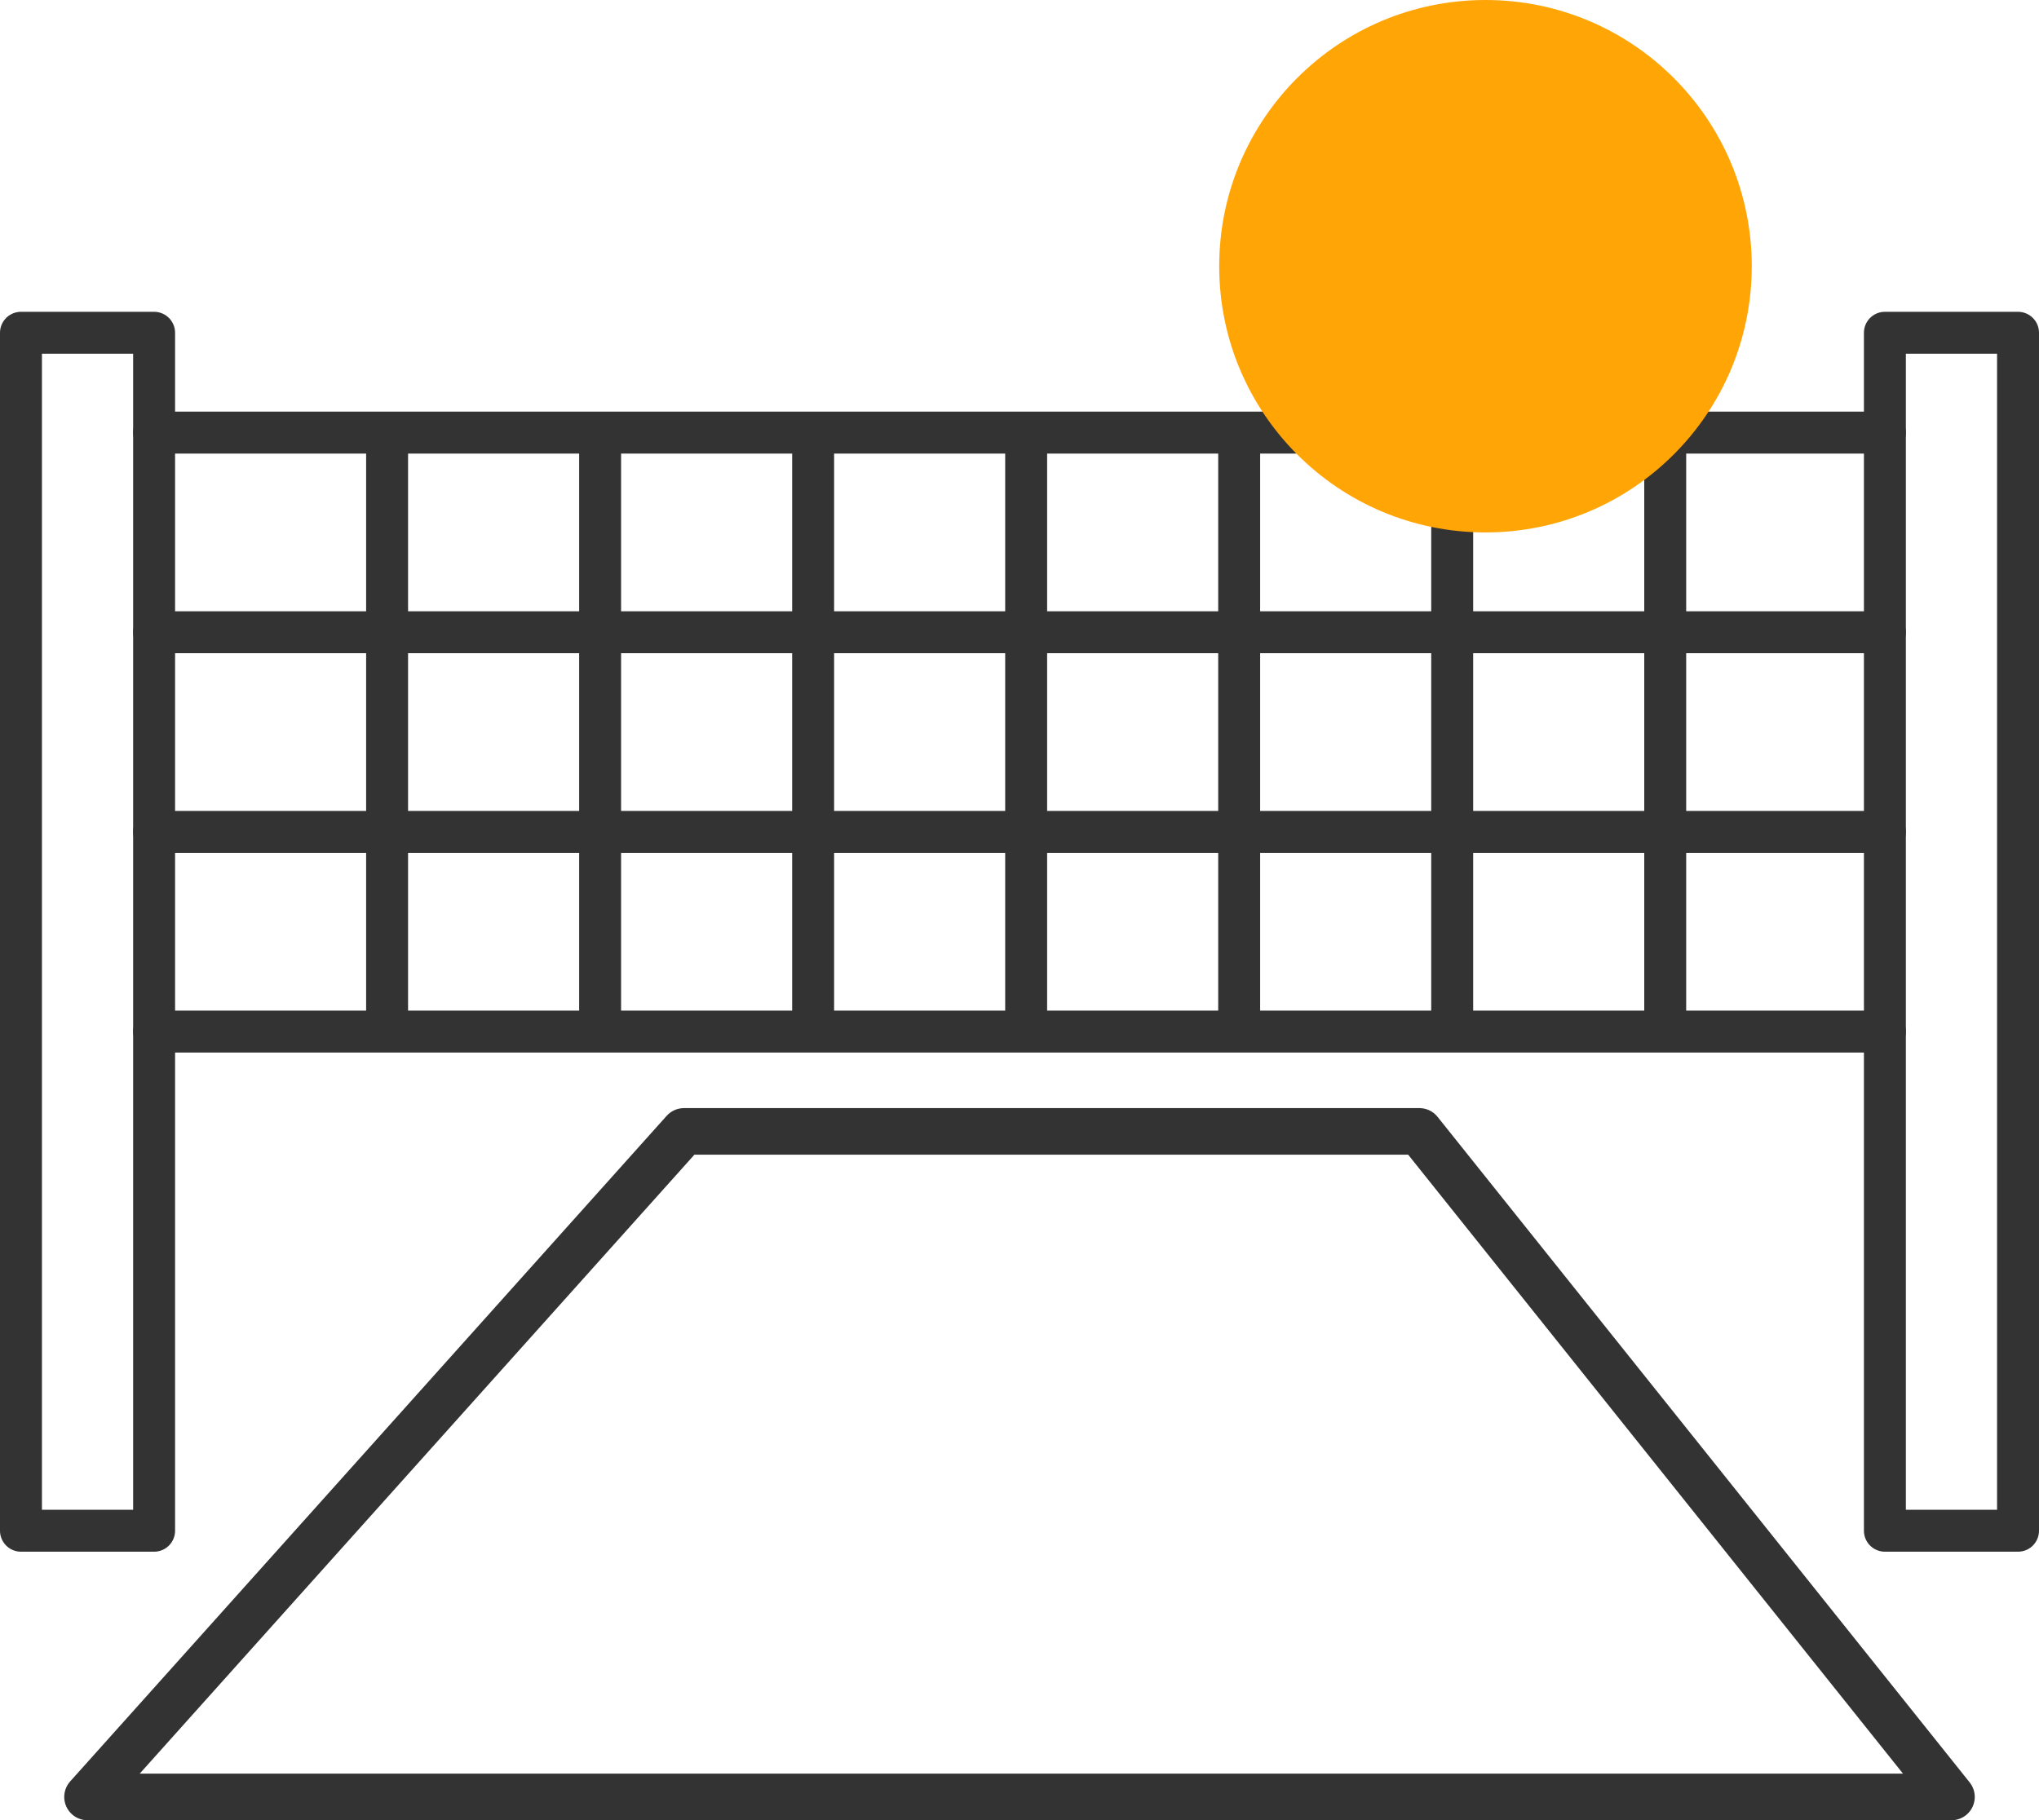<svg xmlns="http://www.w3.org/2000/svg" width="30.63" height="27.35" viewBox="0 0 30.63 27.35"><g transform="translate(-0.685 -3)"><path d="M10.96,20H22.007L30,30H2Z" fill="none" stroke="#333" stroke-linecap="round" stroke-linejoin="round" stroke-width="0.7" fill-rule="evenodd"/><g transform="translate(1 8)"><rect width="2" height="18" fill="none" stroke="#333" stroke-linecap="round" stroke-linejoin="round" stroke-width="0.63"/><rect width="2" height="18" transform="translate(28)" fill="none" stroke="#333" stroke-linecap="round" stroke-linejoin="round" stroke-width="0.63"/><line x2="26" transform="translate(2 4.5)" fill="none" stroke="#333" stroke-linecap="round" stroke-linejoin="round" stroke-width="0.63"/><line x2="26" transform="translate(2 7.5)" fill="none" stroke="#333" stroke-linecap="round" stroke-linejoin="round" stroke-width="0.63"/><g transform="translate(5 1.6)"><line y2="8.734" transform="translate(0.5)" fill="none" stroke="#333" stroke-linecap="round" stroke-linejoin="round" stroke-width="0.63"/><line y2="8.734" transform="translate(3.7)" fill="none" stroke="#333" stroke-linecap="round" stroke-linejoin="round" stroke-width="0.63"/><line y2="8.734" transform="translate(6.9)" fill="none" stroke="#333" stroke-linecap="round" stroke-linejoin="round" stroke-width="0.63"/><line y2="8.734" transform="translate(10.1)" fill="none" stroke="#333" stroke-linecap="round" stroke-linejoin="round" stroke-width="0.63"/><line y2="8.734" transform="translate(13.3)" fill="none" stroke="#333" stroke-linecap="round" stroke-linejoin="round" stroke-width="0.63"/><line y2="8.734" transform="translate(16.5)" fill="none" stroke="#333" stroke-linecap="round" stroke-linejoin="round" stroke-width="0.63"/><line y2="8.734" transform="translate(19.7)" fill="none" stroke="#333" stroke-linecap="round" stroke-linejoin="round" stroke-width="0.63"/></g><line x2="26" transform="translate(2 1.5)" fill="none" stroke="#333" stroke-linecap="round" stroke-linejoin="round" stroke-width="0.63"/><line x2="26" transform="translate(2 10.5)" fill="none" stroke="#333" stroke-linecap="round" stroke-linejoin="round" stroke-width="0.63"/></g><circle cx="4" cy="4" r="4" transform="translate(19 3)" fill="#ffa506"/></g></svg>
